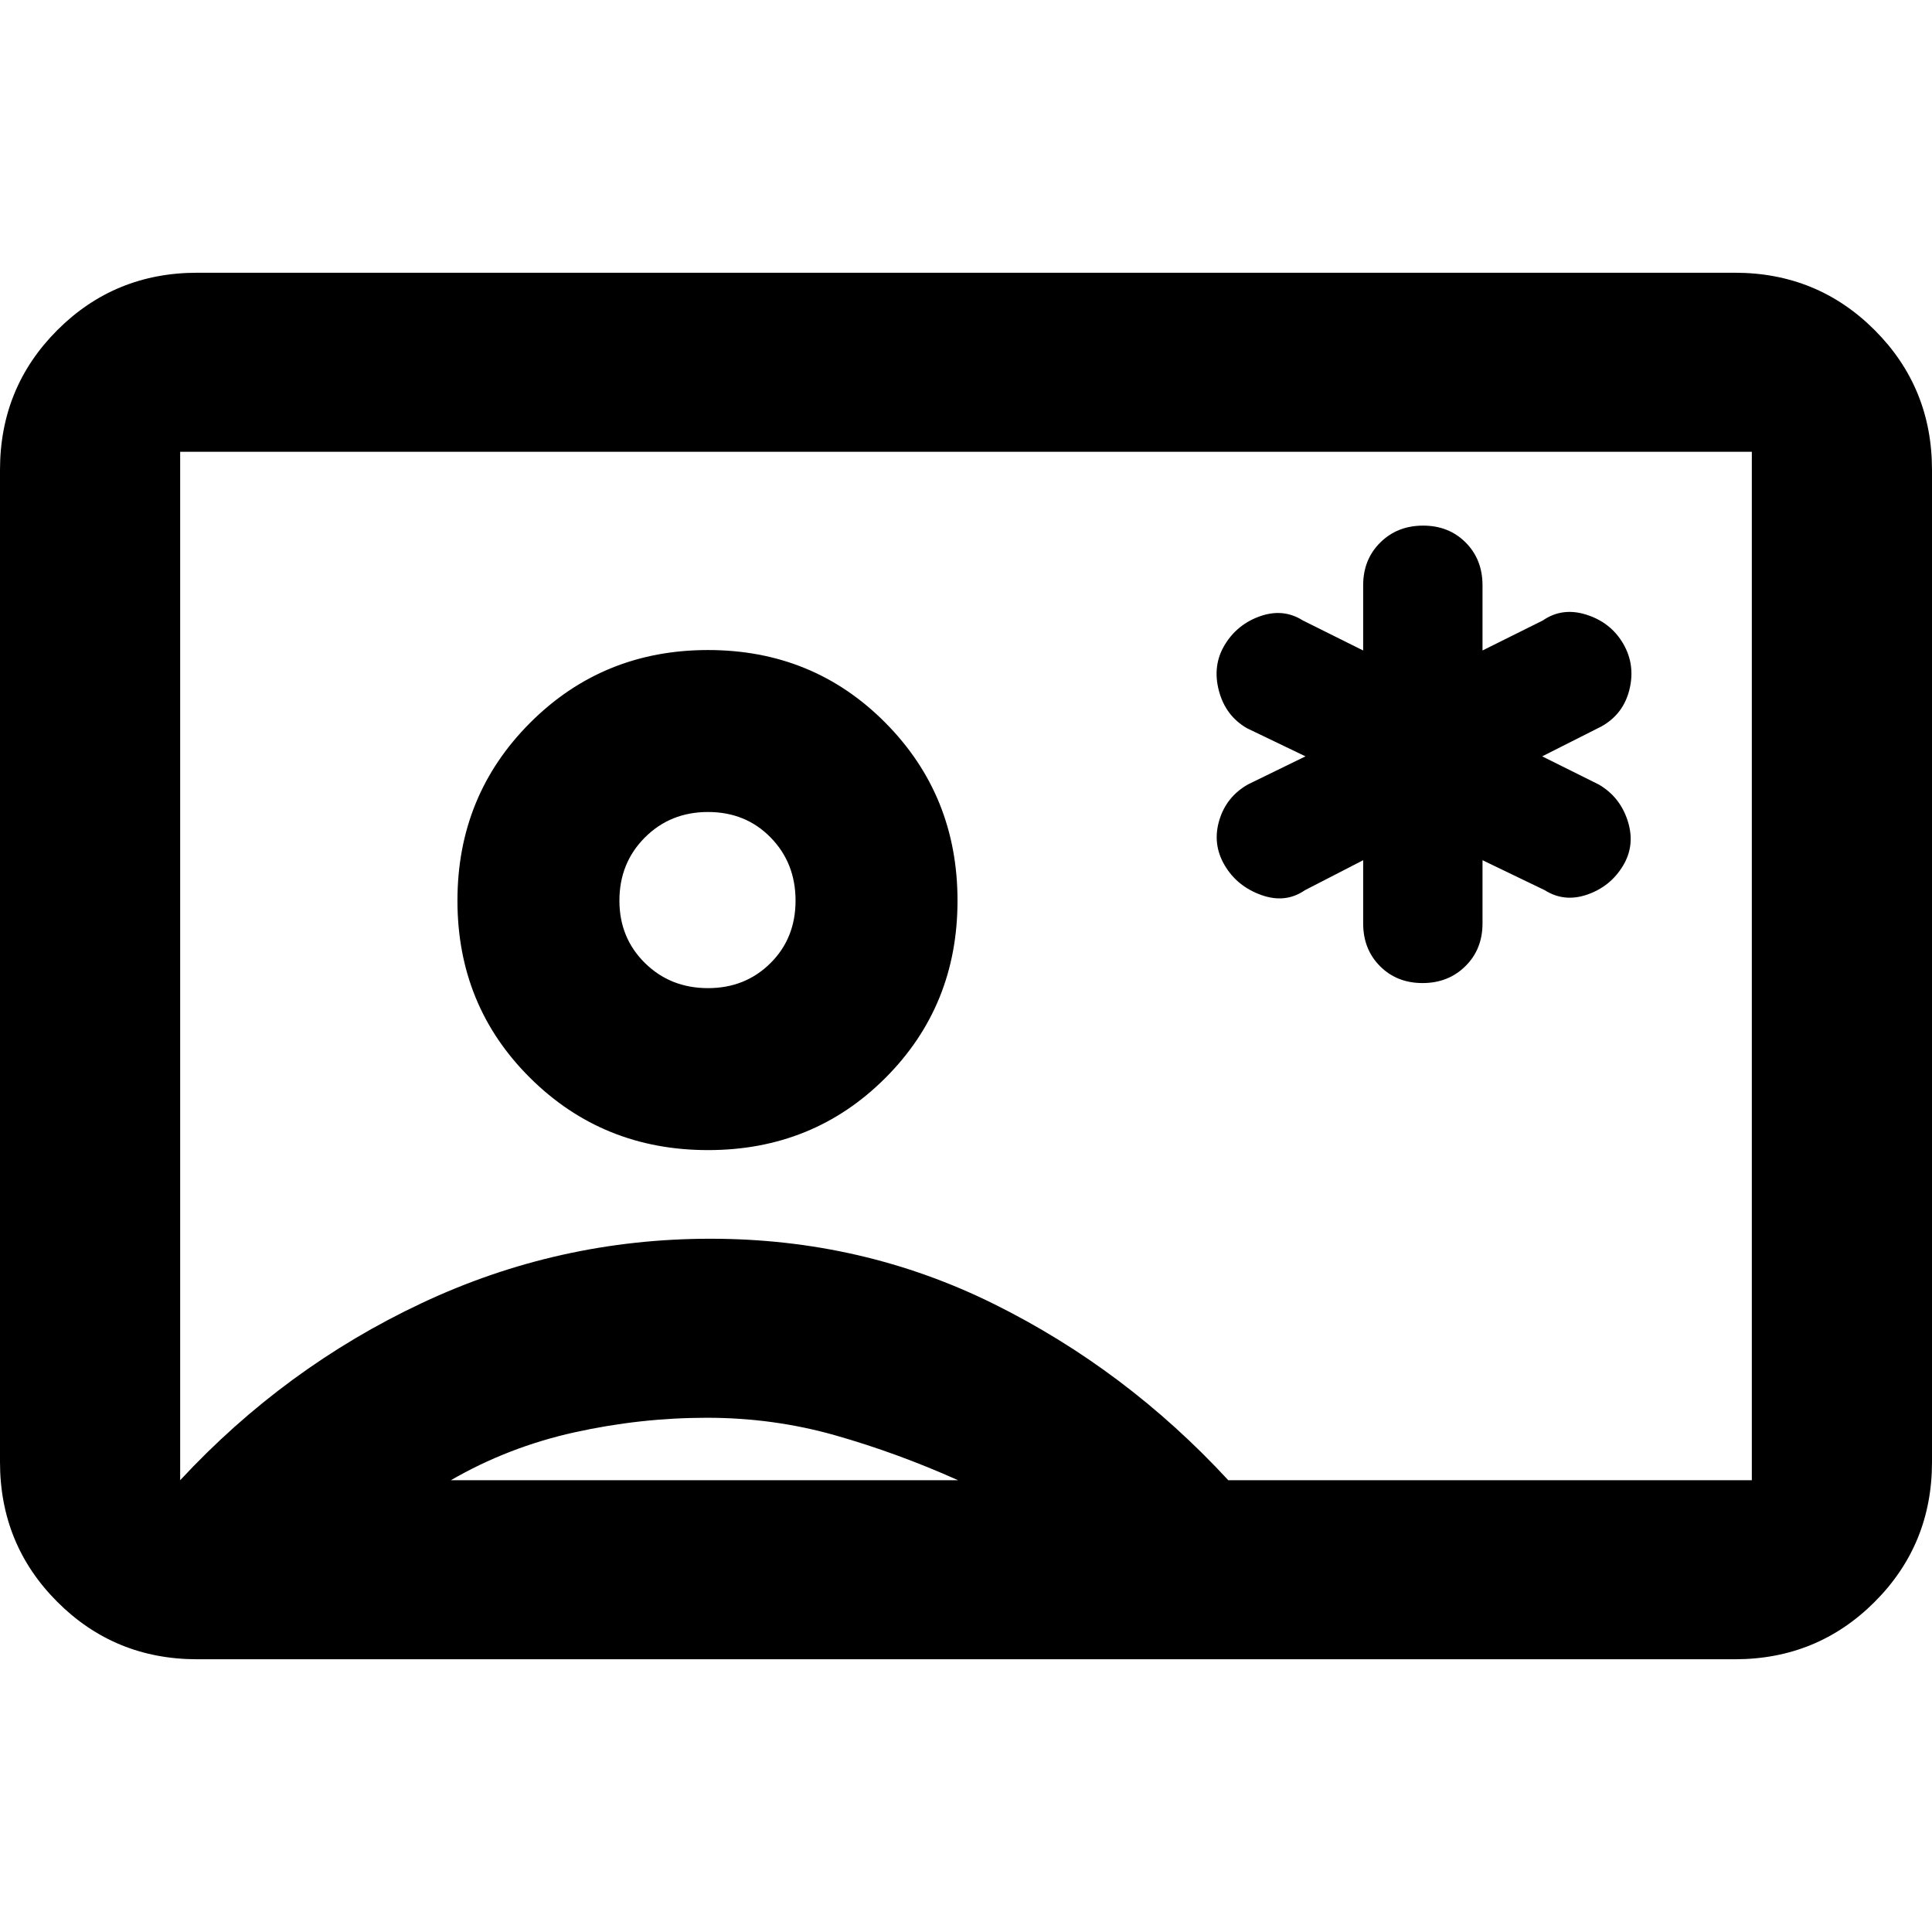 <svg xmlns="http://www.w3.org/2000/svg" height="20" viewBox="0 -960 960 960" width="20"><path d="M98.001-135.521q-41.005 0-69.503-28.499Q0-192.518 0-233.523v-492.954q0-41.005 28.498-69.503 28.498-28.499 69.503-28.499H862q41.005 0 69.503 28.499Q960-767.482 960-726.477v492.954q0 41.005-28.498 69.503-28.498 28.499-69.503 28.499H98.001Zm512.333-88.958h260.143v-511.042H89.523v511.042q52-56 120-88t143.5-32q75.5 0 141 32.5t116.311 87.5ZM351.827-388.522q52.261 0 88.109-35.848 35.848-35.848 35.848-88.109 0-52.261-35.848-88.391-35.848-36.131-88.109-36.131-52.261 0-88.392 36.131-36.13 36.13-36.13 88.391t36.13 88.109q36.131 35.848 88.392 35.848ZM224.002-224.479h252.085Q445.913-238 415.152-246.761q-30.76-8.76-63.869-8.76-33.108 0-65.89 7.26-32.782 7.261-61.391 23.782Zm127.825-244.522q-18.718 0-31.381-12.5-12.662-12.5-12.662-30.978 0-18.718 12.659-31.381 12.66-12.662 31.374-12.662t31.101 12.66q12.387 12.659 12.387 31.373 0 18.715-12.5 31.101-12.5 12.387-30.978 12.387ZM480-480Zm197.347-52.565v31.391q0 12.85 8.364 21.251 8.364 8.402 21.157 8.402 12.792 0 21.288-8.402 8.496-8.401 8.496-21.251v-31.391l30.956 14.913q9.696 6.131 21.145 2.146 11.449-3.984 17.674-14.261 6.225-10.276 2.377-22.32-3.848-12.043-14.544-18.174l-27.956-13.913 29.522-14.913q10.887-6.13 13.856-18.391 2.97-12.261-3.161-22.739-6.13-10.479-18.174-14.327-12.043-3.847-21.739 2.848l-29.956 14.913v-32.391q0-12.849-8.365-21.251-8.364-8.401-21.156-8.401-12.793 0-21.288 8.401-8.496 8.402-8.496 21.251v32.391l-29.956-14.913q-9.696-6.13-21.145-2.146-11.45 3.985-17.674 14.261-6.225 10.277-2.907 22.82 3.319 12.544 14.073 18.674l28.956 13.913-28.521 13.913q-10.829 6.131-14.327 17.891-3.499 11.761 2.631 22.24 6.131 10.478 18.174 14.826 12.044 4.348 21.74-2.348l28.956-14.913Z"/></svg>